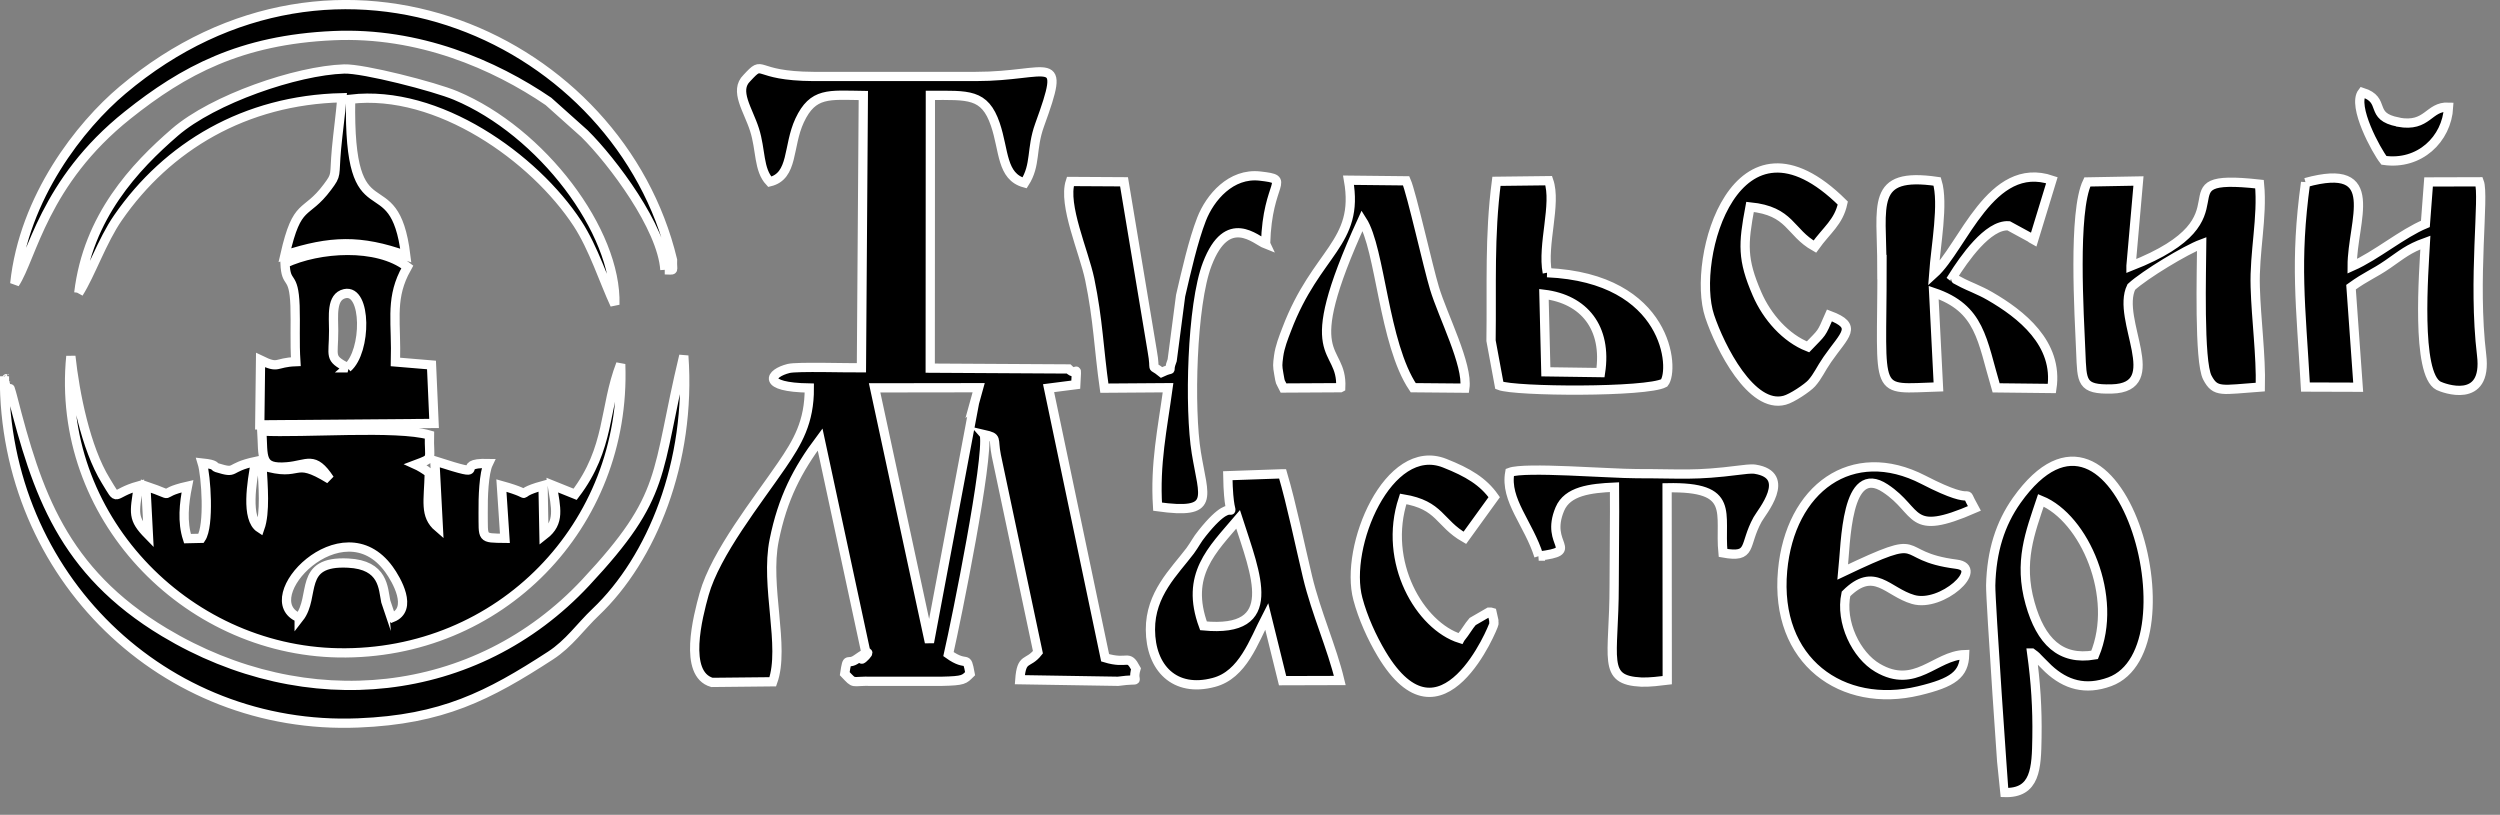 <svg width="135" height="44" viewBox="0 0 135 44" xmlns="http://www.w3.org/2000/svg">
<rect x="0" y="0" width="135" height="44" fill="#808080" stroke="none"/>
<path fill-rule="evenodd" clip-rule="evenodd" d="M4.247 15.831C4.899 14.801 5.516 12.991 6.374 11.756C9.034 7.912 13.229 5.398 18.463 5.278C18.385 6.205 18.257 7.114 18.171 8.024C18.034 9.542 18.214 9.388 17.682 10.1C16.489 11.704 16.06 10.803 15.383 13.78C17.836 12.982 19.458 12.922 21.912 13.797C21.285 8.65 18.797 13.051 18.934 5.355C23.653 4.806 28.852 8.513 31.186 12.073C32.052 13.403 32.618 15.196 33.202 16.448C33.322 12.502 29.255 7.106 24.605 5.158C23.464 4.678 19.612 3.691 18.583 3.725C16.009 3.811 11.513 5.355 9.446 7.14C7.292 9.002 4.744 11.696 4.255 15.814L4.247 15.831ZM129.504 6.591C127.883 6.282 128.895 5.407 127.565 4.987C126.999 5.724 128.329 8.152 128.732 8.659C130.645 8.933 132.129 7.526 132.224 5.784C131.126 5.733 131.109 6.891 129.513 6.599L129.504 6.591ZM110.209 27.018C112.569 27.979 114.413 32.243 113.109 35.366C111.265 35.683 110.201 34.628 109.626 32.586C108.991 30.338 109.635 28.743 110.209 27.018ZM109.72 35.263C110.046 35.503 109.892 35.4 110.192 35.692C110.261 35.752 110.493 36.001 110.613 36.112C111.548 36.979 112.612 37.296 113.924 36.816C118.746 35.048 114.379 19.314 108.905 27.018C108.013 28.279 107.541 29.764 107.498 31.608C107.481 32.406 108.193 42.718 108.219 42.795C109.935 42.864 109.969 41.466 109.995 39.827C110.021 38.24 109.926 36.824 109.712 35.263H109.72ZM68.343 13.163C68.428 9.714 69.81 9.714 68.042 9.508C66.472 9.328 65.34 10.666 64.885 11.833C64.43 13 64.053 14.681 63.753 15.968L63.298 19.451C62.989 20.241 63.495 19.752 62.723 20.112C62.08 19.588 62.449 20.223 62.217 18.936L60.698 9.817L57.799 9.8C57.387 11.061 58.528 13.574 58.845 15.084C59.3 17.281 59.334 18.834 59.635 20.961L63.075 20.936C62.766 23.192 62.363 25.036 62.509 27.361C65.666 27.799 64.997 26.89 64.602 24.453C64.216 22.102 64.345 16.457 65.194 14.252C66.284 11.421 67.819 12.974 68.351 13.18L68.343 13.163ZM101.63 14.415C101.63 21.527 101.107 20.995 104.676 20.893L104.418 15.796C106.949 16.654 107.018 18.336 107.79 20.944L110.801 20.978C111.17 18.542 109.128 16.955 107.447 15.985C107.087 15.779 106.984 15.745 106.563 15.548C106.323 15.436 106.229 15.41 105.997 15.29C105.182 14.853 105.782 15.204 105.448 14.947C106.048 13.995 107.344 12.116 108.468 12.193L109.635 12.828C109.677 12.854 109.746 12.922 109.815 12.957L110.801 9.731C107.498 8.607 105.997 13.368 104.418 14.793C104.53 13.266 104.967 10.983 104.607 9.8C100.961 9.268 101.622 11.052 101.622 14.424L101.63 14.415ZM99.511 30.887C99.674 29.3 99.674 24.959 101.802 26.366C103.698 27.61 103.003 29.034 106.615 27.456C105.825 26.04 107.104 27.584 103.869 25.911C100 23.913 96.663 26.383 96.26 30.81C95.813 35.718 99.494 38.291 103.612 37.305C105.474 36.859 106.057 36.421 106.091 35.349C104.496 35.4 103.423 37.253 101.39 36.061C100.24 35.392 99.357 33.599 99.683 32.071C101.218 30.544 101.913 31.968 103.312 32.372C104.847 32.818 107.224 30.664 105.645 30.467C102.145 30.021 104.307 28.605 99.511 30.887ZM83.09 30.029C85.441 29.729 83.391 29.489 84.231 27.49C84.643 26.512 85.87 26.366 87.183 26.306C87.2 28.056 87.165 29.849 87.165 31.608C87.165 35.589 86.471 36.73 88.632 36.833C89.07 36.85 89.679 36.773 90.031 36.73L90.022 26.34C93.78 26.263 92.828 27.713 93.042 29.858C94.664 30.15 94.132 29.463 94.912 28.048C95.118 27.67 96.826 25.663 94.775 25.337C94.544 25.302 94.149 25.362 93.917 25.388C91.489 25.697 90.872 25.577 88.392 25.577C86.908 25.577 82.335 25.199 81.529 25.508C81.254 27.01 82.55 28.271 83.099 30.029H83.09ZM53.149 23.466C53.895 23.638 53.612 23.655 53.801 24.599L56.048 35.22C55.499 35.915 55.165 35.434 55.07 36.704L60.372 36.79C61.797 36.593 61.084 36.979 61.342 36.112C60.896 35.28 60.947 35.906 59.677 35.52L56.623 20.961L58.09 20.773C58.15 19.46 58.193 20.421 57.704 19.923L50.232 19.88L50.24 5.15C52.282 5.15 53.174 5.029 53.749 6.72C54.23 8.135 54.075 9.534 55.328 9.877C55.954 8.899 55.671 8.049 56.134 6.762C57.618 2.679 56.726 4.129 52.685 4.129H43.934C40.58 4.112 41.326 3.142 40.331 4.214C39.628 4.901 40.4 5.922 40.743 7.003C41.095 8.101 40.949 9.156 41.567 9.817C42.862 9.508 42.528 7.904 43.179 6.505C43.9 4.969 44.749 5.132 46.62 5.158L46.517 19.863C45.839 19.872 43.025 19.786 42.587 19.897C41.558 20.155 41.086 20.91 43.703 20.953C43.711 22.797 43.068 23.878 42.21 25.131C40.915 27.027 38.641 29.875 38.023 32.08C37.68 33.307 36.882 36.395 38.444 36.85L41.73 36.816C42.407 34.92 41.301 31.642 41.807 29.163C42.261 26.907 43.059 25.371 44.286 23.732L46.766 35.271C45.925 36.267 47.735 34.551 46.26 35.589C45.736 35.958 45.77 35.357 45.616 36.378C46.208 36.996 45.916 36.756 47.1 36.79H50.849C52.059 36.764 52.059 36.696 52.385 36.378C52.179 35.271 52.282 36.087 51.218 35.323C51.656 33.393 53.397 24.805 53.157 23.475L53.149 23.466ZM52.599 21.819L50.18 34.679L47.22 20.936L52.84 20.927L52.591 21.828L52.599 21.819ZM115.074 14.338L115.477 9.757L112.715 9.808C111.934 11.43 112.277 16.98 112.363 19.014C112.431 20.592 112.371 21.03 114.036 20.987C117.021 20.91 114.233 17.238 115.091 15.479C115.82 14.81 118.034 13.472 118.892 13.154C118.883 14.518 118.737 19.52 119.2 20.378C119.638 21.21 119.973 21.03 122.057 20.884C122.1 19.177 121.834 17.246 121.783 15.488C121.723 13.626 122.186 11.704 122.014 9.928C116.258 9.293 121.972 11.653 115.074 14.355V14.338ZM124.502 9.834C123.91 14.132 124.245 16.448 124.494 20.884L127.342 20.893L126.956 15.488C127.814 14.87 128.166 14.784 128.938 14.252C129.719 13.712 130.045 13.411 130.971 13.077C130.885 14.63 130.448 20.189 131.683 20.815C131.924 20.936 134.334 21.862 134.008 19.16C133.519 15.101 134.171 10.555 133.88 9.8L131.143 9.808L130.971 12.073C129.727 12.588 128.329 13.78 127.016 14.364C127.016 11.91 128.723 8.676 124.502 9.842V9.834ZM64.988 33.779C63.976 31.025 65.46 29.678 66.858 28.03C67.819 31.025 69.192 34.182 64.988 33.779ZM69.252 25.568L66.301 25.671C66.361 29.232 67.099 26.04 64.919 28.777C64.619 29.146 64.542 29.352 64.267 29.729C63.409 30.862 62.114 32.054 62.123 33.984C62.131 36.052 63.427 37.399 65.546 36.833C67.116 36.421 67.699 34.628 68.403 33.264L69.26 36.739L72.349 36.73C71.92 34.937 71.079 33.101 70.607 31.136C70.196 29.42 69.749 27.224 69.26 25.568H69.252ZM83.373 15.874C85.544 16.14 86.796 17.684 86.428 20.103L83.476 20.06L83.373 15.874ZM83.554 14.707C83.262 13.206 84.068 10.992 83.631 9.739L80.808 9.774C80.422 12.751 80.559 15.367 80.516 18.379L80.963 20.798C81.803 21.133 88.933 21.176 89.868 20.661C90.443 19.949 90.117 14.999 83.545 14.707H83.554ZM72.4 20.91C72.512 18.499 69.981 19.717 73.559 11.884C74.554 13.437 74.708 18.533 76.313 20.918L79.101 20.944C79.281 19.683 77.908 17.032 77.462 15.548C77.111 14.389 76.227 10.417 75.935 9.748L72.821 9.714C73.421 13.137 71.079 13.557 69.484 17.761C69.303 18.233 69.115 18.705 69.046 19.211C68.986 19.683 68.977 19.726 69.055 20.172C69.157 20.738 69.097 20.498 69.312 20.936L72.383 20.918L72.4 20.91ZM97.632 18.713C96.431 18.242 95.419 17.101 94.878 15.848C94.072 13.986 94.123 13.171 94.501 11.155C96.706 11.378 96.628 12.528 98.001 13.3C98.644 12.399 99.288 11.987 99.511 10.949C93.754 5.244 91.284 13.943 92.322 17.058C92.888 18.748 94.578 22.085 96.371 21.596C96.766 21.493 97.606 20.927 97.829 20.678C98.173 20.292 98.31 19.923 98.679 19.391C99.614 18.044 100.369 17.607 98.79 17.015C98.327 18.079 98.43 17.881 97.632 18.713ZM78.852 34.465C76.682 33.787 74.648 30.338 75.772 26.924C77.788 27.258 77.703 28.228 79.101 29.026L80.688 26.829C80.096 25.989 79.272 25.491 78.011 24.994C74.974 23.792 72.564 29.498 73.327 32.329C73.593 33.333 74.082 34.413 74.605 35.289C77.848 40.719 80.654 33.822 80.671 33.676C80.68 33.624 80.654 33.513 80.662 33.47L80.568 33.049C80.516 33.032 80.422 33.041 80.396 33.041L79.521 33.547C79.29 33.813 79.161 34.079 78.861 34.448L78.852 34.465ZM16.155 33.341C13.693 32.337 18.471 27.241 21.002 30.724C21.414 31.291 22.332 32.878 21.182 33.333C21.139 33.29 21.088 33.161 21.079 33.195L20.831 32.457C20.685 31.754 20.727 30.484 18.797 30.39C16.06 30.253 17.073 32.174 16.155 33.35V33.341ZM33.519 19.64C32.601 22.025 32.962 24.17 31.057 26.675L29.822 26.177C30.019 27.43 30.259 28.194 29.375 28.88L29.324 26.203C27.411 26.727 29.238 26.804 27.076 26.203L27.265 29.052C25.961 29.034 26.107 29.086 26.09 27.67C26.081 26.847 26.124 25.525 26.373 25.011C24.279 24.959 26.776 25.929 23.482 24.873L23.67 28.468C22.907 27.816 23.147 27.044 23.181 25.525C22.975 25.345 22.606 25.139 22.452 25.071C23.456 24.693 23.155 24.848 23.19 23.475C21.448 22.969 16.378 23.381 14.139 23.26C14.224 24.659 14.01 25.32 15.503 25.191C16.618 25.096 16.953 24.564 17.802 25.86C15.726 24.582 16.386 25.808 14.147 25.122C14.207 26.203 14.336 27.653 14.036 28.502C13.264 28.005 13.59 26.023 13.804 24.899C12.2 25.242 12.869 25.594 11.702 25.234C11.522 25.174 11.728 25.071 10.921 24.985C11.127 25.654 11.316 28.374 10.861 29.052L10.123 29.069C9.832 28.168 9.935 27.181 10.123 26.237C8.27 26.658 9.755 26.864 7.876 26.229L8.013 28.871C7.147 27.988 7.249 27.713 7.481 26.22C5.98 26.641 6.46 27.155 5.714 25.946C4.624 24.178 4.041 21.219 3.826 19.22C2.977 27.825 9.986 35.091 18.274 35.237C26.99 35.383 33.837 28.374 33.519 19.657V19.64ZM0.24 20.301C0.189 31.119 8.88 39.45 19.346 39.021C23.876 38.84 26.373 37.562 29.727 35.383C30.731 34.731 31.349 33.813 32.164 33.041C35.192 30.167 37.337 24.925 36.925 19.194C35.372 25.663 36.076 26.684 31.623 31.445C25.712 37.768 16.541 38.729 8.871 34.122C3.372 30.819 1.99 26.538 0.678 21.416C0.652 21.322 0.583 21.056 0.549 20.97C0.214 20.026 0.48 20.687 0.24 20.309V20.301ZM18.771 19.846C17.742 19.297 18.017 19.288 18.017 17.838C18.017 17.049 17.871 16.011 18.617 15.839C19.809 15.573 19.809 18.954 18.763 19.846H18.771ZM15.391 14.201C15.443 15.47 15.863 14.681 15.932 16.491C15.966 17.512 15.906 18.456 15.975 19.511C14.825 19.554 15.091 19.923 14.07 19.425L14.027 22.926L23.439 22.849L23.301 19.692L21.354 19.529C21.414 17.435 21.079 16.26 21.808 14.75L21.997 14.398C20.367 13.137 17.219 13.343 15.391 14.201ZM35.896 14.553C36.479 14.553 36.29 14.681 36.316 14.021C33.459 2.104 18.214 -4.931 6.615 4.849C4.35 6.754 1.287 10.623 0.798 15.299C1.733 13.883 2.359 9.808 6.898 6.196C9.909 3.794 12.998 2.13 18.008 1.907C22.615 1.701 26.707 3.477 29.616 5.458L31.563 7.2C33.082 8.701 35.75 12.262 35.904 14.553H35.896Z"/>
<path fill-rule="evenodd" clip-rule="evenodd" d="M4.247 15.831C4.899 14.801 5.516 12.991 6.374 11.756C9.034 7.912 13.229 5.398 18.463 5.278C18.385 6.205 18.257 7.114 18.171 8.024C18.034 9.542 18.214 9.388 17.682 10.1C16.489 11.704 16.06 10.803 15.383 13.78C17.836 12.982 19.458 12.922 21.912 13.798C21.285 8.65 18.797 13.051 18.934 5.356C23.653 4.806 28.852 8.513 31.186 12.073C32.052 13.403 32.618 15.196 33.202 16.449C33.322 12.502 29.255 7.106 24.605 5.158C23.464 4.678 19.612 3.691 18.583 3.725C16.009 3.811 11.513 5.356 9.446 7.14C7.292 9.002 4.744 11.696 4.255 15.814L4.247 15.831ZM129.504 6.591C127.883 6.282 128.895 5.407 127.565 4.987C126.999 5.724 128.329 8.152 128.732 8.659C130.645 8.933 132.129 7.526 132.224 5.785C131.126 5.733 131.109 6.891 129.513 6.6L129.504 6.591ZM110.209 27.018C112.569 27.979 114.413 32.243 113.109 35.366C111.265 35.683 110.201 34.628 109.626 32.586C108.991 30.338 109.635 28.743 110.209 27.018ZM109.72 35.263C110.046 35.503 109.892 35.4 110.192 35.692C110.261 35.752 110.492 36.001 110.613 36.112C111.548 36.979 112.612 37.296 113.924 36.816C118.746 35.048 114.379 19.314 108.905 27.018C108.013 28.279 107.541 29.764 107.498 31.608C107.481 32.406 108.193 42.718 108.219 42.795C109.935 42.864 109.969 41.466 109.995 39.827C110.021 38.24 109.926 36.824 109.712 35.263H109.72ZM68.343 13.163C68.428 9.714 69.81 9.714 68.042 9.508C66.472 9.328 65.34 10.666 64.885 11.833C64.43 13 64.053 14.681 63.753 15.968L63.298 19.451C62.989 20.241 63.495 19.752 62.723 20.112C62.08 19.589 62.449 20.223 62.217 18.936L60.698 9.817L57.799 9.8C57.387 11.061 58.528 13.575 58.845 15.084C59.3 17.281 59.334 18.834 59.635 20.961L63.075 20.936C62.766 23.192 62.363 25.036 62.509 27.361C65.666 27.799 64.997 26.89 64.602 24.453C64.216 22.102 64.345 16.457 65.194 14.252C66.284 11.421 67.819 12.974 68.351 13.18L68.343 13.163ZM101.63 14.415C101.63 21.527 101.107 20.996 104.676 20.893L104.418 15.796C106.949 16.654 107.018 18.336 107.79 20.944L110.801 20.978C111.17 18.542 109.128 16.955 107.447 15.985C107.087 15.779 106.984 15.745 106.563 15.548C106.323 15.436 106.229 15.411 105.997 15.29C105.182 14.853 105.782 15.205 105.448 14.947C106.048 13.995 107.344 12.116 108.468 12.193L109.635 12.828C109.677 12.854 109.746 12.922 109.815 12.957L110.801 9.731C107.498 8.607 105.997 13.369 104.418 14.793C104.53 13.266 104.967 10.984 104.607 9.8C100.961 9.268 101.622 11.052 101.622 14.424L101.63 14.415ZM99.511 30.887C99.674 29.3 99.674 24.959 101.802 26.366C103.698 27.61 103.003 29.034 106.615 27.456C105.825 26.04 107.104 27.584 103.869 25.912C100 23.913 96.663 26.383 96.26 30.81C95.813 35.718 99.494 38.291 103.612 37.305C105.474 36.859 106.057 36.421 106.091 35.349C104.496 35.4 103.423 37.253 101.39 36.061C100.24 35.392 99.357 33.599 99.683 32.071C101.218 30.544 101.913 31.968 103.312 32.372C104.847 32.818 107.224 30.664 105.645 30.467C102.145 30.021 104.307 28.605 99.511 30.887ZM83.09 30.029C85.441 29.729 83.391 29.489 84.231 27.49C84.643 26.512 85.87 26.366 87.183 26.306C87.2 28.056 87.165 29.849 87.165 31.608C87.165 35.589 86.471 36.73 88.632 36.833C89.07 36.85 89.679 36.773 90.031 36.73L90.022 26.34C93.78 26.263 92.828 27.713 93.042 29.858C94.664 30.15 94.132 29.463 94.912 28.048C95.118 27.67 96.826 25.663 94.775 25.337C94.544 25.302 94.149 25.362 93.917 25.388C91.489 25.697 90.872 25.577 88.392 25.577C86.908 25.577 82.335 25.199 81.529 25.508C81.254 27.01 82.55 28.271 83.099 30.029H83.09ZM53.149 23.466C53.895 23.638 53.612 23.655 53.801 24.599L56.048 35.22C55.499 35.915 55.165 35.434 55.07 36.704L60.372 36.79C61.797 36.593 61.084 36.979 61.342 36.112C60.896 35.28 60.947 35.906 59.677 35.52L56.623 20.961L58.09 20.773C58.15 19.46 58.193 20.421 57.704 19.923L50.232 19.88L50.24 5.15C52.282 5.15 53.174 5.03 53.749 6.72C54.23 8.135 54.075 9.534 55.328 9.877C55.954 8.899 55.671 8.049 56.134 6.763C57.618 2.679 56.726 4.129 52.685 4.129H43.934C40.58 4.112 41.326 3.142 40.331 4.215C39.628 4.901 40.4 5.922 40.743 7.003C41.095 8.101 40.949 9.156 41.567 9.817C42.862 9.508 42.528 7.904 43.179 6.505C43.9 4.969 44.749 5.132 46.62 5.158L46.517 19.863C45.839 19.872 43.025 19.786 42.587 19.897C41.558 20.155 41.086 20.91 43.703 20.953C43.711 22.797 43.068 23.878 42.21 25.131C40.915 27.027 38.641 29.875 38.023 32.08C37.68 33.307 36.882 36.395 38.444 36.85L41.73 36.816C42.407 34.92 41.301 31.642 41.807 29.163C42.261 26.907 43.059 25.371 44.286 23.732L46.766 35.272C45.925 36.267 47.735 34.551 46.26 35.589C45.736 35.958 45.77 35.357 45.616 36.378C46.208 36.996 45.916 36.756 47.1 36.79H50.849C52.059 36.764 52.059 36.696 52.385 36.378C52.179 35.272 52.282 36.087 51.218 35.323C51.656 33.393 53.397 24.805 53.157 23.475L53.149 23.466ZM52.608 21.828L50.189 34.688L47.229 20.944L52.848 20.936L52.599 21.836L52.608 21.828ZM115.074 14.355L115.477 9.774L112.715 9.825C111.934 11.447 112.277 16.998 112.363 19.031C112.431 20.61 112.371 21.047 114.036 21.004C117.021 20.927 114.233 17.255 115.091 15.496C115.82 14.827 118.034 13.489 118.892 13.171C118.883 14.535 118.737 19.537 119.2 20.395C119.638 21.227 119.973 21.047 122.057 20.901C122.1 19.194 121.834 17.264 121.783 15.505C121.723 13.643 122.186 11.721 122.014 9.945C116.258 9.311 121.972 11.67 115.074 14.372V14.355ZM124.502 9.851C123.91 14.149 124.245 16.466 124.494 20.901L127.342 20.91L126.956 15.505C127.814 14.887 128.166 14.801 128.938 14.269C129.719 13.729 130.045 13.429 130.971 13.094C130.885 14.647 130.448 20.206 131.683 20.833C131.924 20.953 134.334 21.879 134.008 19.177C133.519 15.119 134.171 10.572 133.88 9.817L131.143 9.825L130.971 12.09C129.727 12.605 128.329 13.798 127.016 14.381C127.016 11.927 128.723 8.693 124.502 9.86V9.851ZM64.988 33.796C63.976 31.042 65.46 29.695 66.858 28.048C67.819 31.042 69.192 34.199 64.988 33.796ZM69.252 25.585L66.301 25.688C66.361 29.249 67.099 26.057 64.919 28.794C64.619 29.163 64.542 29.369 64.267 29.746C63.409 30.879 62.114 32.071 62.123 34.002C62.131 36.069 63.427 37.416 65.546 36.85C67.116 36.438 67.699 34.645 68.403 33.281L69.26 36.756L72.349 36.747C71.92 34.954 71.079 33.118 70.607 31.153C70.196 29.438 69.749 27.241 69.26 25.585H69.252ZM83.373 15.891C85.544 16.157 86.796 17.701 86.428 20.12L83.476 20.078L83.373 15.891ZM83.554 14.724C83.262 13.223 84.068 11.009 83.631 9.757L80.808 9.791C80.422 12.768 80.559 15.385 80.516 18.396L80.963 20.815C81.803 21.15 88.933 21.193 89.868 20.678C90.443 19.966 90.117 15.016 83.545 14.724H83.554ZM72.4 20.927C72.512 18.516 69.981 19.734 73.559 11.902C74.554 13.454 74.708 18.55 76.313 20.936L79.101 20.961C79.281 19.7 77.908 17.049 77.462 15.565C77.111 14.407 76.227 10.434 75.935 9.765L72.821 9.731C73.421 13.154 71.079 13.575 69.484 17.778C69.303 18.25 69.115 18.722 69.046 19.228C68.986 19.7 68.977 19.743 69.055 20.189C69.157 20.755 69.097 20.515 69.312 20.953L72.383 20.936L72.4 20.927ZM97.632 18.731C96.431 18.259 95.419 17.118 94.878 15.865C94.072 14.004 94.123 13.188 94.501 11.172C96.706 11.395 96.628 12.545 98.001 13.317C98.644 12.416 99.288 12.005 99.511 10.966C93.754 5.261 91.284 13.961 92.322 17.075C92.888 18.765 94.578 22.102 96.371 21.613C96.766 21.51 97.606 20.944 97.829 20.695C98.173 20.309 98.31 19.94 98.679 19.408C99.614 18.061 100.369 17.624 98.79 17.032C98.327 18.096 98.43 17.898 97.632 18.731ZM78.852 34.482C76.682 33.804 74.648 30.356 75.772 26.941C77.788 27.276 77.703 28.245 79.101 29.043L80.688 26.847C80.096 26.006 79.272 25.508 78.011 25.011C74.974 23.81 72.564 29.515 73.327 32.346C73.593 33.35 74.082 34.431 74.605 35.306C77.848 40.736 80.654 33.839 80.671 33.693C80.68 33.641 80.654 33.53 80.662 33.487L80.568 33.067C80.516 33.049 80.422 33.058 80.396 33.058L79.521 33.564C79.29 33.83 79.161 34.096 78.861 34.465L78.852 34.482ZM16.155 33.358C13.693 32.355 18.471 27.258 21.002 30.742C21.414 31.308 22.332 32.895 21.182 33.35C21.139 33.307 21.088 33.178 21.079 33.212L20.831 32.475C20.685 31.771 20.727 30.501 18.797 30.407C16.06 30.27 17.073 32.191 16.155 33.367V33.358ZM33.519 19.657C32.601 22.042 32.962 24.187 31.057 26.692L29.822 26.195C30.019 27.447 30.259 28.211 29.375 28.897L29.324 26.22C27.411 26.744 29.238 26.821 27.076 26.22L27.265 29.069C25.961 29.052 26.107 29.103 26.09 27.687C26.081 26.864 26.124 25.543 26.373 25.028C24.279 24.976 26.776 25.946 23.482 24.891L23.67 28.485C22.907 27.833 23.147 27.061 23.181 25.543C22.975 25.362 22.606 25.157 22.452 25.088C23.456 24.71 23.155 24.865 23.19 23.492C21.448 22.986 16.378 23.398 14.139 23.278C14.224 24.676 14.01 25.337 15.503 25.208C16.618 25.114 16.953 24.582 17.802 25.877C15.726 24.599 16.386 25.826 14.147 25.139C14.207 26.22 14.336 27.67 14.036 28.52C13.264 28.022 13.59 26.04 13.804 24.916C12.2 25.259 12.869 25.611 11.702 25.251C11.522 25.191 11.728 25.088 10.921 25.002C11.127 25.671 11.316 28.391 10.861 29.069L10.123 29.086C9.832 28.185 9.935 27.198 10.123 26.255C8.27 26.675 9.755 26.881 7.876 26.246L8.013 28.889C7.147 28.005 7.249 27.73 7.481 26.238C5.98 26.658 6.46 27.173 5.714 25.963C4.624 24.196 4.041 21.236 3.826 19.237C2.977 27.842 9.986 35.108 18.274 35.254C26.99 35.4 33.837 28.391 33.519 19.674V19.657ZM0.24 20.318C0.189 31.136 8.88 39.467 19.346 39.038C23.876 38.858 26.373 37.579 29.727 35.4C30.731 34.748 31.349 33.83 32.164 33.058C35.192 30.184 37.337 24.942 36.925 19.211C35.372 25.68 36.076 26.701 31.623 31.462C25.712 37.785 16.541 38.746 8.871 34.139C3.372 30.836 1.99 26.555 0.678 21.433C0.652 21.339 0.583 21.073 0.549 20.987C0.214 20.043 0.48 20.704 0.24 20.326V20.318ZM18.771 19.863C17.742 19.314 18.017 19.305 18.017 17.856C18.017 17.066 17.871 16.028 18.617 15.857C19.809 15.591 19.809 18.971 18.763 19.863H18.771ZM15.391 14.218C15.443 15.488 15.863 14.698 15.932 16.509C15.966 17.529 15.906 18.473 15.975 19.529C14.825 19.571 15.091 19.94 14.07 19.443L14.027 22.943L23.439 22.866L23.301 19.709L21.354 19.546C21.414 17.452 21.079 16.277 21.808 14.767L21.997 14.415C20.367 13.154 17.219 13.36 15.391 14.218ZM35.896 14.57C36.479 14.57 36.29 14.698 36.316 14.038C33.459 2.121 18.214 -4.914 6.615 4.867C4.35 6.771 1.287 10.64 0.798 15.316C1.733 13.9 2.359 9.825 6.898 6.213C9.909 3.811 12.998 2.147 18.008 1.924C22.615 1.718 26.707 3.494 29.616 5.476L31.563 7.217C33.082 8.719 35.75 12.279 35.904 14.57H35.896Z" stroke="white" stroke-width="0.5"/>
</svg>
